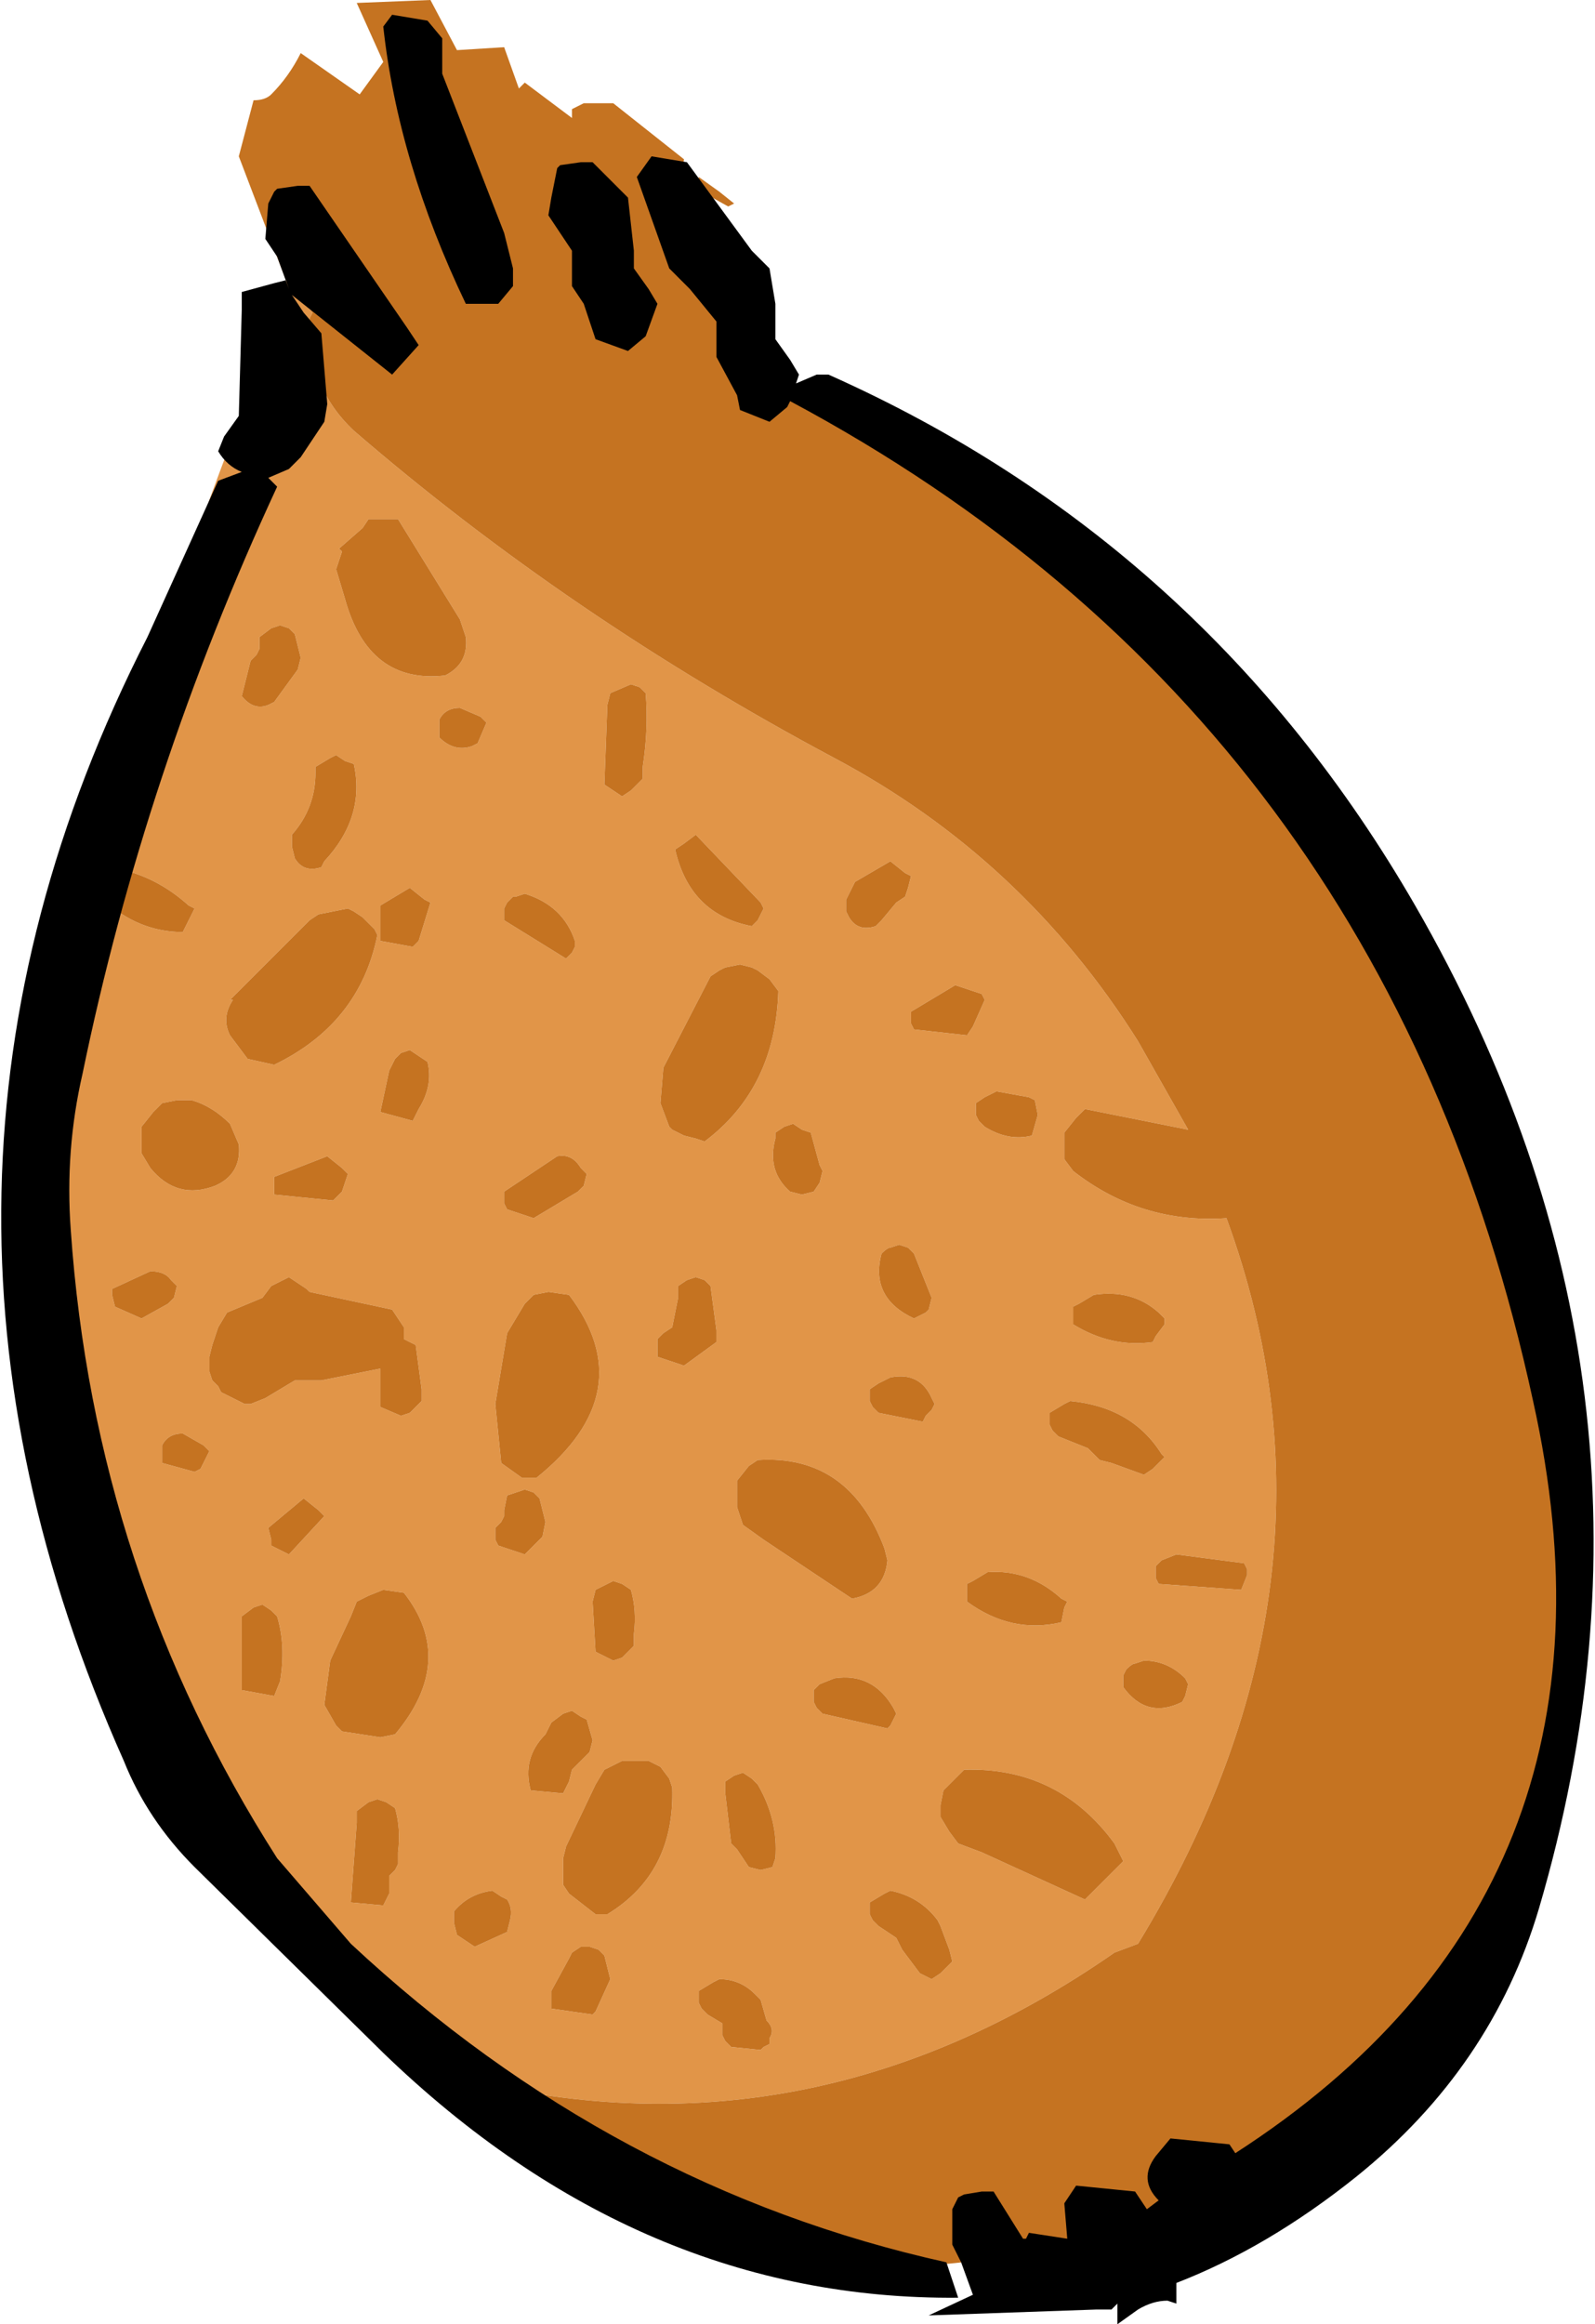 <?xml version="1.0" encoding="UTF-8" standalone="no"?>
<svg xmlns:ffdec="https://www.free-decompiler.com/flash" xmlns:xlink="http://www.w3.org/1999/xlink" ffdec:objectType="frame" height="39.4px" width="27.05px" xmlns="http://www.w3.org/2000/svg">
  <g transform="matrix(1.0, 0.0, 0.0, 1.0, 13.55, 19.7)">
    <use ffdec:characterId="499" height="39.4" transform="matrix(1.0, 0.0, 0.0, 1.0, -13.55, -19.7)" width="27.05" xlink:href="#shape0"/>
  </g>
  <defs>
    <g id="shape0" transform="matrix(1.0, 0.0, 0.0, 1.0, 13.55, 19.7)">
      <path d="M3.35 -1.2 L3.15 -1.1 3.0 -1.0 3.0 -0.9 3.0 -0.8 3.05 -0.7 3.15 -0.6 Q3.55 -0.35 3.95 -0.45 L4.05 -0.8 4.0 -1.05 3.9 -1.1 3.35 -1.2 M1.9 -2.35 L1.95 -2.25 2.85 -2.15 2.95 -2.3 3.15 -2.75 3.1 -2.85 2.65 -3.0 1.9 -2.55 1.9 -2.45 1.9 -2.35 M0.2 -0.5 L0.05 -0.55 -0.1 -0.65 -0.25 -0.6 -0.4 -0.5 -0.4 -0.4 Q-0.55 0.15 -0.15 0.5 L0.05 0.55 0.25 0.5 0.35 0.35 0.4 0.15 0.35 0.05 0.2 -0.5 M1.8 -4.9 L1.55 -5.1 0.95 -4.75 0.9 -4.65 0.8 -4.45 0.8 -4.25 0.85 -4.15 Q1.0 -3.9 1.3 -4.0 L1.4 -4.1 1.65 -4.4 1.8 -4.5 1.85 -4.65 1.9 -4.85 1.8 -4.9 M-8.7 -14.95 L-8.25 -14.4 -8.3 -14.3 Q-8.35 -13.15 -7.55 -12.4 -3.9 -9.25 0.6 -6.85 3.8 -5.15 5.75 -2.05 L6.6 -0.55 4.85 -0.9 4.7 -0.75 4.5 -0.5 4.5 -0.2 4.5 -0.05 4.65 0.15 Q5.8 1.05 7.25 0.95 9.5 7.1 5.75 13.25 L5.35 13.4 Q0.1 17.05 -5.85 15.5 -11.25 10.3 -12.6 2.6 -12.95 0.6 -12.7 -1.6 L-12.5 -1.6 Q-12.2 -1.75 -12.7 -1.7 -11.35 -8.25 -8.75 -14.4 -8.65 -14.65 -8.7 -14.95 M2.6 13.55 L2.55 13.35 2.4 12.95 2.35 12.85 Q2.05 12.45 1.55 12.35 L1.45 12.4 1.2 12.55 1.2 12.65 1.2 12.75 1.25 12.85 1.35 12.95 1.65 13.15 1.75 13.35 2.05 13.75 2.25 13.85 2.4 13.75 2.6 13.55 M5.55 8.6 L5.5 8.7 5.5 8.9 Q5.9 9.45 6.5 9.15 L6.55 9.05 6.6 8.85 6.55 8.75 Q6.25 8.45 5.85 8.45 L5.7 8.5 Q5.65 8.5 5.55 8.6 M7.6 7.0 L7.6 6.9 7.55 6.8 6.4 6.65 6.15 6.75 6.05 6.85 6.05 6.95 6.05 7.05 6.1 7.15 7.5 7.25 7.6 7.0 M2.45 10.65 L2.4 10.9 2.4 11.1 2.55 11.35 2.7 11.55 3.1 11.7 4.85 12.5 5.5 11.85 5.35 11.55 Q4.4 10.25 2.8 10.3 L2.65 10.45 2.45 10.65 M1.5 6.75 L1.45 6.55 Q0.85 4.95 -0.7 5.05 L-0.85 5.15 -1.05 5.4 -1.05 5.7 -1.05 5.85 -1.0 6.0 -0.95 6.15 -0.6 6.4 0.9 7.4 Q1.45 7.3 1.5 6.75 M0.35 8.85 L0.25 8.95 0.25 9.05 0.25 9.15 0.3 9.25 0.4 9.35 1.5 9.6 1.55 9.55 1.6 9.45 1.65 9.35 1.6 9.25 Q1.25 8.65 0.6 8.75 L0.35 8.85 M4.5 7.55 L4.55 7.45 4.45 7.4 Q3.9 6.9 3.2 6.95 L2.95 7.1 2.85 7.15 2.85 7.35 2.85 7.45 Q3.6 8.0 4.45 7.8 L4.5 7.55 M2.25 4.0 Q2.05 3.55 1.55 3.65 L1.35 3.75 1.2 3.85 1.2 3.95 1.2 4.05 1.25 4.15 1.35 4.25 2.1 4.4 2.15 4.3 2.25 4.2 2.3 4.1 2.25 4.0 M1.85 1.45 L1.7 1.4 1.55 1.45 Q1.5 1.45 1.4 1.55 1.2 2.3 1.95 2.65 L2.15 2.55 2.2 2.5 2.25 2.3 1.95 1.55 1.85 1.45 M5.1 5.05 L5.3 5.1 5.85 5.3 6.0 5.2 6.2 5.0 6.15 4.95 Q5.65 4.15 4.6 4.05 L4.5 4.1 4.25 4.25 4.25 4.35 4.25 4.45 4.3 4.55 4.4 4.65 4.9 4.85 5.0 4.95 5.1 5.05 M6.0 3.05 L6.05 2.95 6.2 2.75 6.2 2.65 6.1 2.55 Q5.65 2.15 5.0 2.25 L4.75 2.4 4.65 2.45 4.65 2.55 4.65 2.65 4.65 2.75 Q5.3 3.15 6.0 3.05 M-6.3 -16.5 Q-5.75 -16.75 -6.15 -16.15 L-6.3 -16.5 M-11.45 -4.95 L-11.6 -4.9 -11.8 -4.75 -11.8 -4.65 -11.8 -4.55 -11.8 -4.45 Q-11.2 -3.9 -10.45 -3.9 L-10.35 -4.1 -10.25 -4.3 -10.35 -4.35 Q-10.85 -4.8 -11.45 -4.95 M-4.9 12.85 Q-4.85 12.65 -4.95 12.5 L-5.05 12.45 -5.2 12.35 Q-5.6 12.4 -5.85 12.7 L-5.85 12.9 -5.8 13.1 -5.5 13.3 -4.95 13.05 -4.9 12.85 M-3.25 13.65 L-3.3 13.45 -3.4 13.35 -3.55 13.3 -3.7 13.3 -3.85 13.4 -3.9 13.5 -4.2 14.05 -4.2 14.25 -4.2 14.35 -3.5 14.45 -3.45 14.4 -3.2 13.85 -3.25 13.65 M-1.35 13.85 L-1.45 13.9 -1.7 14.05 -1.7 14.15 -1.7 14.25 -1.65 14.35 -1.55 14.45 -1.3 14.6 -1.3 14.7 -1.3 14.8 -1.25 14.9 -1.15 15.0 -0.65 15.05 -0.6 15.0 -0.5 14.95 -0.5 14.85 Q-0.4 14.7 -0.55 14.55 L-0.65 14.2 -0.75 14.1 Q-1.0 13.85 -1.35 13.85 M-11.65 2.15 L-11.65 2.25 -11.6 2.45 -11.15 2.65 -10.7 2.4 -10.6 2.3 -10.55 2.1 -10.65 2.0 Q-10.75 1.85 -11.0 1.85 L-11.65 2.15 M-0.95 10.35 L-1.1 10.4 -1.25 10.5 -1.25 10.7 -1.15 11.55 -1.05 11.65 -0.85 11.95 -0.65 12.0 -0.45 11.95 -0.4 11.8 Q-0.35 11.15 -0.7 10.55 L-0.8 10.45 -0.95 10.35 M-3.1 10.2 L-3.3 10.3 -3.45 10.55 -3.95 11.6 -4.0 11.8 -4.0 12.1 -4.0 12.25 -3.9 12.4 -3.45 12.75 -3.35 12.75 -3.25 12.75 Q-2.1 12.05 -2.15 10.6 L-2.2 10.45 -2.35 10.25 -2.45 10.2 -2.55 10.15 -3.0 10.15 -3.1 10.2 M-3.5 9.8 L-3.6 9.45 -3.7 9.4 -3.85 9.3 -4.0 9.35 -4.2 9.5 -4.3 9.7 Q-4.7 10.1 -4.55 10.65 L-4.0 10.7 -3.9 10.5 -3.85 10.3 -3.75 10.2 -3.55 10.0 -3.5 9.8 M-3.0 7.15 L-3.15 7.1 -3.45 7.25 -3.5 7.45 -3.45 8.3 -3.15 8.45 -3.0 8.4 -2.8 8.2 -2.8 8.0 Q-2.75 7.6 -2.85 7.25 L-3.0 7.15 M-6.85 10.95 L-7.0 10.85 -7.15 10.8 -7.3 10.85 -7.5 11.0 -7.5 11.2 -7.6 12.55 -7.05 12.6 -6.95 12.4 -6.95 12.1 -6.85 12.0 -6.8 11.9 -6.8 11.7 Q-6.75 11.3 -6.85 10.95 M-9.1 7.5 L-9.25 7.55 -9.45 7.7 -9.45 7.9 -9.45 8.95 -8.9 9.05 -8.8 8.8 Q-8.7 8.2 -8.85 7.7 L-8.95 7.6 -9.1 7.5 M-7.3 7.35 L-7.5 7.45 -7.6 7.7 -7.95 8.45 -8.05 9.2 -7.85 9.55 -7.75 9.65 -7.1 9.75 -6.85 9.7 Q-5.8 8.45 -6.7 7.3 L-7.05 7.25 -7.3 7.35 M-8.15 5.9 L-8.4 5.7 -9.0 6.2 -8.95 6.4 -8.95 6.5 -8.65 6.65 -8.05 6.0 -8.15 5.9 M-10.0 4.9 L-10.1 4.8 -10.45 4.6 Q-10.7 4.6 -10.8 4.8 L-10.8 4.9 -10.8 5.1 -10.25 5.25 -10.15 5.2 -10.0 4.9 M-7.75 0.5 L-7.65 0.2 -7.75 0.1 -8.0 -0.1 -8.9 0.25 -8.9 0.45 -8.9 0.55 -7.9 0.65 -7.75 0.5 M-6.7 3.0 L-6.7 2.8 -6.9 2.5 -8.3 2.2 -8.35 2.15 -8.65 1.95 -8.95 2.1 -9.1 2.3 -9.7 2.55 -9.85 2.8 -9.95 3.1 -10.0 3.3 -10.0 3.4 -10.0 3.55 -9.95 3.7 -9.85 3.8 -9.8 3.9 -9.6 4.0 -9.4 4.1 -9.3 4.1 -9.05 4.0 -8.55 3.7 -8.1 3.7 -7.1 3.5 -7.1 4.15 -6.75 4.3 -6.6 4.25 -6.4 4.05 -6.4 3.85 -6.5 3.1 -6.6 3.05 -6.7 3.0 M-5.0 6.0 L-5.05 6.1 -5.15 6.2 -5.15 6.4 -5.1 6.5 -4.65 6.65 -4.55 6.55 -4.35 6.35 -4.3 6.1 -4.4 5.7 -4.5 5.6 -4.65 5.55 -4.8 5.6 -4.95 5.65 -5.0 5.9 -5.0 6.0 M-4.65 2.4 L-4.95 2.9 -5.15 4.1 -5.05 5.1 -4.7 5.35 -4.45 5.35 Q-2.65 3.9 -3.9 2.25 L-4.25 2.2 -4.5 2.25 -4.65 2.4 M-3.6 0.2 L-3.7 0.1 Q-3.85 -0.15 -4.1 -0.1 L-5.0 0.5 -5.0 0.6 -5.0 0.7 -4.95 0.8 -4.5 0.95 -3.75 0.5 -3.65 0.4 -3.6 0.2 M-1.6 2.0 L-1.75 1.95 -1.9 2.0 -2.05 2.1 -2.05 2.3 -2.15 2.8 -2.3 2.9 -2.4 3.0 -2.4 3.2 -2.4 3.3 -1.95 3.45 -1.4 3.05 -1.4 2.85 -1.5 2.1 -1.6 2.0 M-4.95 -4.4 L-5.0 -4.3 -5.0 -4.2 -5.0 -4.1 -3.95 -3.45 -3.9 -3.5 -3.85 -3.55 -3.8 -3.65 -3.8 -3.75 Q-4.0 -4.35 -4.65 -4.55 L-4.8 -4.5 -4.85 -4.5 -4.95 -4.4 M-1.35 -3.25 L-1.5 -3.15 -2.3 -1.6 -2.35 -1.0 -2.2 -0.6 -2.15 -0.55 -1.95 -0.45 -1.75 -0.4 -1.6 -0.35 Q-0.4 -1.25 -0.35 -2.9 L-0.5 -3.1 -0.7 -3.25 -0.8 -3.3 -1.0 -3.35 -1.25 -3.3 -1.35 -3.25 M-1.95 -5.4 L-2.1 -5.3 Q-1.85 -4.2 -0.8 -4.0 L-0.7 -4.1 -0.6 -4.3 -0.65 -4.4 -1.75 -5.55 -1.95 -5.4 M-6.85 -1.75 L-6.95 -1.55 -7.1 -0.85 -6.55 -0.7 -6.45 -0.9 Q-6.2 -1.3 -6.3 -1.7 L-6.45 -1.8 -6.6 -1.9 -6.75 -1.85 -6.85 -1.75 M-7.15 -3.85 L-7.2 -3.95 -7.4 -4.15 -7.55 -4.25 -7.65 -4.3 -7.9 -4.25 -8.15 -4.2 -8.3 -4.1 -9.65 -2.75 -9.6 -2.75 Q-9.8 -2.45 -9.65 -2.15 L-9.35 -1.75 -8.9 -1.65 Q-7.45 -2.35 -7.15 -3.85 M-6.55 -3.65 L-6.45 -3.75 -6.25 -4.4 -6.35 -4.45 -6.6 -4.65 -7.1 -4.35 -7.1 -4.15 -7.1 -3.75 -6.55 -3.65 M-6.1 -7.4 L-6.1 -7.2 Q-5.85 -6.95 -5.55 -7.05 L-5.45 -7.1 -5.3 -7.45 -5.4 -7.55 -5.75 -7.7 Q-6.0 -7.7 -6.1 -7.5 L-6.1 -7.4 M-8.2 -6.7 L-8.2 -6.6 Q-8.2 -6.0 -8.6 -5.55 L-8.6 -5.35 -8.55 -5.15 Q-8.4 -4.9 -8.1 -5.0 L-8.05 -5.1 Q-7.35 -5.85 -7.55 -6.75 L-7.7 -6.8 -7.85 -6.9 -7.95 -6.85 -8.2 -6.7 M-8.55 -8.95 L-8.65 -9.05 -8.8 -9.1 -8.95 -9.05 -9.15 -8.9 -9.15 -8.7 -9.2 -8.6 -9.3 -8.5 -9.45 -7.9 Q-9.25 -7.65 -9.0 -7.75 L-8.9 -7.8 -8.5 -8.35 -8.45 -8.55 -8.55 -8.95 M-7.15 -10.9 L-7.3 -10.9 -7.4 -10.75 -7.8 -10.4 -7.75 -10.35 -7.85 -10.05 -7.7 -9.55 Q-7.3 -8.1 -6.0 -8.25 -5.6 -8.45 -5.65 -8.9 L-5.75 -9.2 -6.8 -10.9 -6.9 -10.9 -7.15 -10.9 M-3.2 -7.95 L-3.25 -7.75 -3.3 -6.4 -3.0 -6.2 -2.85 -6.3 -2.65 -6.5 -2.65 -6.7 Q-2.55 -7.35 -2.6 -7.95 L-2.7 -8.05 -2.85 -8.1 -3.2 -7.95 M-10.3 -1.05 L-10.55 -1.05 -10.8 -1.0 -10.95 -0.85 -11.15 -0.6 -11.15 -0.3 -11.15 -0.15 -11.0 0.1 Q-10.55 0.65 -9.9 0.4 -9.45 0.2 -9.5 -0.3 L-9.65 -0.65 Q-9.95 -0.95 -10.3 -1.05" fill="#e19548" fill-rule="evenodd" stroke="none"/>
      <path d="M1.8 -4.9 L1.9 -4.85 1.85 -4.65 1.8 -4.5 1.65 -4.4 1.4 -4.1 1.3 -4.0 Q1.0 -3.9 0.85 -4.15 L0.8 -4.25 0.8 -4.45 0.9 -4.65 0.95 -4.75 1.55 -5.1 1.8 -4.9 M0.2 -0.5 L0.35 0.05 0.4 0.15 0.35 0.35 0.25 0.5 0.05 0.55 -0.15 0.5 Q-0.55 0.15 -0.4 -0.4 L-0.4 -0.5 -0.25 -0.6 -0.1 -0.65 0.05 -0.55 0.2 -0.5 M1.9 -2.35 L1.9 -2.45 1.9 -2.55 2.65 -3.0 3.1 -2.85 3.15 -2.75 2.95 -2.3 2.85 -2.15 1.95 -2.25 1.9 -2.35 M3.35 -1.2 L3.9 -1.1 4.0 -1.05 4.05 -0.8 3.95 -0.45 Q3.55 -0.35 3.15 -0.6 L3.05 -0.7 3.0 -0.8 3.0 -0.9 3.0 -1.0 3.15 -1.1 3.35 -1.2 M-5.85 15.5 Q0.1 17.05 5.35 13.4 L5.75 13.25 Q9.5 7.1 7.25 0.95 5.8 1.05 4.65 0.15 L4.5 -0.05 4.5 -0.2 4.5 -0.5 4.7 -0.75 4.85 -0.9 6.6 -0.55 5.75 -2.05 Q3.8 -5.15 0.6 -6.85 -3.9 -9.25 -7.55 -12.4 -8.35 -13.15 -8.3 -14.3 L-8.25 -14.4 -8.7 -14.95 -9.5 -17.05 -9.25 -18.0 Q-9.05 -18.0 -8.95 -18.1 -8.65 -18.4 -8.45 -18.8 L-7.45 -18.1 -7.05 -18.65 -7.5 -19.65 -6.25 -19.7 -5.8 -18.85 -5.0 -18.9 -4.75 -18.2 -4.65 -18.3 -3.85 -17.7 -3.85 -17.85 -3.65 -17.95 -3.55 -17.95 -3.15 -17.95 -1.95 -17.0 -2.1 -16.15 -0.8 -13.55 Q2.0 -12.05 4.65 -10.05 10.25 -5.8 12.4 0.8 14.9 8.65 10.25 14.6 8.75 16.5 6.6 17.55 -0.25 20.65 -5.85 15.5 M-12.7 -1.7 Q-12.2 -1.75 -12.5 -1.6 L-12.7 -1.6 -12.75 -1.65 -12.7 -1.7 M6.0 3.05 Q5.3 3.15 4.65 2.75 L4.65 2.65 4.65 2.55 4.65 2.45 4.75 2.4 5.0 2.25 Q5.65 2.15 6.1 2.55 L6.2 2.65 6.2 2.75 6.05 2.95 6.0 3.05 M5.1 5.05 L5.0 4.95 4.9 4.85 4.4 4.65 4.3 4.55 4.25 4.45 4.25 4.35 4.25 4.25 4.5 4.1 4.6 4.05 Q5.65 4.15 6.15 4.95 L6.2 5.0 6.0 5.2 5.85 5.3 5.3 5.1 5.1 5.05 M1.85 1.45 L1.95 1.55 2.25 2.3 2.2 2.5 2.15 2.55 1.95 2.65 Q1.2 2.3 1.4 1.55 1.5 1.45 1.55 1.45 L1.7 1.4 1.85 1.45 M2.25 4.0 L2.3 4.1 2.25 4.2 2.15 4.3 2.1 4.4 1.35 4.25 1.25 4.15 1.2 4.05 1.2 3.95 1.2 3.85 1.35 3.75 1.55 3.65 Q2.05 3.55 2.25 4.0 M4.5 7.55 L4.45 7.8 Q3.6 8.0 2.85 7.45 L2.85 7.35 2.85 7.15 2.95 7.1 3.2 6.95 Q3.9 6.9 4.45 7.4 L4.55 7.45 4.5 7.55 M0.35 8.85 L0.6 8.75 Q1.25 8.65 1.6 9.25 L1.65 9.35 1.6 9.45 1.55 9.55 1.5 9.6 0.4 9.35 0.3 9.25 0.25 9.15 0.25 9.05 0.25 8.95 0.35 8.85 M1.5 6.75 Q1.45 7.3 0.9 7.4 L-0.6 6.4 -0.95 6.15 -1.0 6.0 -1.05 5.85 -1.05 5.7 -1.05 5.4 -0.85 5.15 -0.7 5.05 Q0.85 4.95 1.45 6.55 L1.5 6.75 M2.45 10.65 L2.65 10.45 2.8 10.3 Q4.4 10.25 5.35 11.55 L5.5 11.85 4.85 12.5 3.1 11.7 2.7 11.55 2.55 11.35 2.4 11.1 2.4 10.9 2.45 10.65 M7.6 7.0 L7.5 7.25 6.1 7.15 6.05 7.05 6.05 6.95 6.05 6.85 6.15 6.75 6.4 6.65 7.55 6.8 7.6 6.9 7.6 7.0 M5.55 8.6 Q5.65 8.5 5.7 8.5 L5.85 8.45 Q6.25 8.45 6.55 8.75 L6.6 8.85 6.55 9.05 6.5 9.15 Q5.9 9.45 5.5 8.9 L5.5 8.7 5.55 8.6 M2.6 13.55 L2.4 13.75 2.25 13.85 2.05 13.75 1.75 13.35 1.65 13.15 1.35 12.95 1.25 12.85 1.2 12.75 1.2 12.65 1.2 12.55 1.45 12.4 1.55 12.35 Q2.05 12.45 2.35 12.85 L2.4 12.95 2.55 13.35 2.6 13.55 M-6.3 -16.5 L-6.15 -16.15 Q-5.75 -16.75 -6.3 -16.5 M-1.7 -16.65 L-1.7 -16.7 -1.35 -16.45 -1.1 -16.25 -1.2 -16.2 -1.65 -16.45 -1.65 -16.55 -1.7 -16.65 M-11.45 -4.95 Q-10.85 -4.8 -10.35 -4.35 L-10.25 -4.3 -10.35 -4.1 -10.45 -3.9 Q-11.2 -3.9 -11.8 -4.45 L-11.8 -4.55 -11.8 -4.65 -11.8 -4.75 -11.6 -4.9 -11.45 -4.95 M-10.3 -1.05 Q-9.95 -0.95 -9.65 -0.65 L-9.5 -0.3 Q-9.45 0.2 -9.9 0.4 -10.55 0.65 -11.0 0.1 L-11.15 -0.15 -11.15 -0.3 -11.15 -0.6 -10.95 -0.85 -10.8 -1.0 -10.55 -1.05 -10.3 -1.05 M-3.2 -7.95 L-2.85 -8.1 -2.7 -8.05 -2.6 -7.95 Q-2.55 -7.35 -2.65 -6.7 L-2.65 -6.5 -2.85 -6.3 -3.0 -6.2 -3.3 -6.4 -3.25 -7.75 -3.2 -7.95 M-7.15 -10.9 L-6.9 -10.9 -6.8 -10.9 -5.75 -9.2 -5.65 -8.9 Q-5.6 -8.45 -6.0 -8.25 -7.3 -8.1 -7.7 -9.55 L-7.85 -10.05 -7.75 -10.35 -7.8 -10.4 -7.4 -10.75 -7.3 -10.9 -7.15 -10.9 M-8.55 -8.95 L-8.45 -8.55 -8.5 -8.35 -8.9 -7.8 -9.0 -7.75 Q-9.25 -7.65 -9.45 -7.9 L-9.3 -8.5 -9.2 -8.6 -9.15 -8.7 -9.15 -8.9 -8.95 -9.05 -8.8 -9.1 -8.65 -9.05 -8.55 -8.95 M-8.2 -6.7 L-7.95 -6.85 -7.85 -6.9 -7.7 -6.8 -7.55 -6.75 Q-7.35 -5.85 -8.05 -5.1 L-8.1 -5.0 Q-8.4 -4.9 -8.55 -5.15 L-8.6 -5.35 -8.6 -5.55 Q-8.2 -6.0 -8.2 -6.6 L-8.2 -6.7 M-6.1 -7.4 L-6.1 -7.5 Q-6.0 -7.7 -5.75 -7.7 L-5.4 -7.55 -5.3 -7.45 -5.45 -7.1 -5.55 -7.05 Q-5.85 -6.95 -6.1 -7.2 L-6.1 -7.4 M-6.55 -3.65 L-7.1 -3.75 -7.1 -4.15 -7.1 -4.35 -6.6 -4.65 -6.35 -4.45 -6.25 -4.4 -6.45 -3.75 -6.55 -3.65 M-7.15 -3.85 Q-7.45 -2.35 -8.9 -1.65 L-9.35 -1.75 -9.65 -2.15 Q-9.8 -2.45 -9.6 -2.75 L-9.65 -2.75 -8.3 -4.1 -8.15 -4.2 -7.9 -4.25 -7.65 -4.3 -7.55 -4.25 -7.4 -4.15 -7.2 -3.95 -7.15 -3.85 M-6.85 -1.75 L-6.75 -1.85 -6.6 -1.9 -6.45 -1.8 -6.3 -1.7 Q-6.2 -1.3 -6.45 -0.9 L-6.55 -0.7 -7.1 -0.85 -6.95 -1.55 -6.85 -1.75 M-1.95 -5.4 L-1.75 -5.55 -0.65 -4.4 -0.6 -4.3 -0.7 -4.1 -0.8 -4.0 Q-1.85 -4.2 -2.1 -5.3 L-1.95 -5.4 M-1.35 -3.25 L-1.25 -3.3 -1.0 -3.35 -0.8 -3.3 -0.7 -3.25 -0.5 -3.1 -0.35 -2.9 Q-0.4 -1.25 -1.6 -0.35 L-1.75 -0.4 -1.95 -0.45 -2.15 -0.55 -2.2 -0.6 -2.35 -1.0 -2.3 -1.6 -1.5 -3.15 -1.35 -3.25 M-4.95 -4.4 L-4.85 -4.5 -4.8 -4.5 -4.65 -4.55 Q-4.0 -4.35 -3.8 -3.75 L-3.8 -3.65 -3.85 -3.55 -3.9 -3.5 -3.95 -3.45 -5.0 -4.1 -5.0 -4.2 -5.0 -4.3 -4.95 -4.4 M-1.6 2.0 L-1.5 2.1 -1.4 2.85 -1.4 3.05 -1.95 3.45 -2.4 3.3 -2.4 3.2 -2.4 3.0 -2.3 2.9 -2.15 2.8 -2.05 2.3 -2.05 2.1 -1.9 2.0 -1.75 1.95 -1.6 2.0 M-3.6 0.2 L-3.65 0.4 -3.75 0.5 -4.5 0.95 -4.95 0.8 -5.0 0.7 -5.0 0.6 -5.0 0.5 -4.1 -0.1 Q-3.85 -0.15 -3.7 0.1 L-3.6 0.2 M-4.65 2.4 L-4.5 2.25 -4.25 2.2 -3.9 2.25 Q-2.65 3.9 -4.45 5.35 L-4.7 5.35 -5.05 5.1 -5.15 4.1 -4.95 2.9 -4.65 2.4 M-5.0 6.0 L-5.0 5.9 -4.95 5.65 -4.8 5.6 -4.65 5.55 -4.5 5.6 -4.4 5.7 -4.3 6.1 -4.35 6.35 -4.55 6.55 -4.65 6.65 -5.1 6.5 -5.15 6.4 -5.15 6.2 -5.05 6.1 -5.0 6.0 M-6.7 3.0 L-6.6 3.05 -6.5 3.1 -6.4 3.85 -6.4 4.05 -6.6 4.25 -6.75 4.3 -7.1 4.15 -7.1 3.5 -8.1 3.7 -8.55 3.7 -9.05 4.0 -9.3 4.1 -9.4 4.1 -9.6 4.0 -9.8 3.9 -9.85 3.8 -9.95 3.7 -10.0 3.55 -10.0 3.4 -10.0 3.3 -9.95 3.1 -9.85 2.8 -9.7 2.55 -9.1 2.3 -8.95 2.1 -8.65 1.95 -8.35 2.15 -8.3 2.2 -6.9 2.5 -6.7 2.8 -6.7 3.0 M-7.75 0.5 L-7.9 0.65 -8.9 0.55 -8.9 0.45 -8.9 0.25 -8.0 -0.1 -7.75 0.1 -7.65 0.2 -7.75 0.5 M-10.0 4.9 L-10.15 5.2 -10.25 5.25 -10.8 5.1 -10.8 4.9 -10.8 4.8 Q-10.7 4.6 -10.45 4.6 L-10.1 4.8 -10.0 4.9 M-8.15 5.9 L-8.05 6.0 -8.65 6.65 -8.95 6.5 -8.95 6.4 -9.0 6.2 -8.4 5.7 -8.15 5.9 M-7.3 7.35 L-7.05 7.25 -6.7 7.3 Q-5.8 8.45 -6.85 9.7 L-7.1 9.75 -7.75 9.65 -7.85 9.55 -8.05 9.2 -7.95 8.45 -7.6 7.7 -7.5 7.45 -7.3 7.35 M-9.1 7.5 L-8.95 7.6 -8.85 7.7 Q-8.7 8.2 -8.8 8.8 L-8.9 9.05 -9.45 8.95 -9.45 7.9 -9.45 7.7 -9.25 7.55 -9.1 7.5 M-6.85 10.95 Q-6.75 11.3 -6.8 11.7 L-6.8 11.9 -6.85 12.0 -6.95 12.1 -6.95 12.4 -7.05 12.6 -7.6 12.55 -7.5 11.2 -7.5 11.0 -7.3 10.85 -7.15 10.8 -7.0 10.85 -6.85 10.95 M-3.0 7.15 L-2.85 7.25 Q-2.75 7.6 -2.8 8.0 L-2.8 8.2 -3.0 8.4 -3.15 8.45 -3.45 8.3 -3.5 7.45 -3.45 7.25 -3.15 7.1 -3.0 7.15 M-3.5 9.8 L-3.55 10.0 -3.75 10.2 -3.85 10.3 -3.9 10.5 -4.0 10.7 -4.55 10.65 Q-4.7 10.1 -4.3 9.7 L-4.2 9.5 -4.0 9.35 -3.85 9.3 -3.7 9.4 -3.6 9.45 -3.5 9.8 M-3.1 10.2 L-3.0 10.15 -2.55 10.15 -2.45 10.2 -2.35 10.25 -2.2 10.45 -2.15 10.6 Q-2.1 12.05 -3.25 12.75 L-3.35 12.75 -3.45 12.75 -3.9 12.4 -4.0 12.25 -4.0 12.1 -4.0 11.8 -3.95 11.6 -3.45 10.55 -3.3 10.3 -3.1 10.2 M-0.95 10.35 L-0.8 10.45 -0.7 10.55 Q-0.35 11.15 -0.4 11.8 L-0.45 11.95 -0.65 12.0 -0.85 11.95 -1.05 11.65 -1.15 11.55 -1.25 10.7 -1.25 10.5 -1.1 10.4 -0.95 10.35 M-11.65 2.15 L-11.0 1.85 Q-10.75 1.85 -10.65 2.0 L-10.55 2.1 -10.6 2.3 -10.7 2.4 -11.15 2.65 -11.6 2.45 -11.65 2.25 -11.65 2.15 M-1.35 13.85 Q-1.0 13.85 -0.75 14.1 L-0.65 14.2 -0.55 14.55 Q-0.4 14.7 -0.5 14.85 L-0.5 14.95 -0.6 15.0 -0.65 15.05 -1.15 15.0 -1.25 14.9 -1.3 14.8 -1.3 14.7 -1.3 14.6 -1.55 14.45 -1.65 14.35 -1.7 14.25 -1.7 14.15 -1.7 14.05 -1.45 13.9 -1.35 13.85 M-3.25 13.65 L-3.2 13.85 -3.45 14.4 -3.5 14.45 -4.2 14.35 -4.2 14.25 -4.2 14.05 -3.9 13.5 -3.85 13.4 -3.7 13.3 -3.55 13.3 -3.4 13.35 -3.3 13.45 -3.25 13.65 M-4.9 12.85 L-4.95 13.05 -5.5 13.3 -5.8 13.1 -5.85 12.9 -5.85 12.7 Q-5.6 12.4 -5.2 12.35 L-5.05 12.45 -4.95 12.5 Q-4.85 12.65 -4.9 12.85" fill="#c57321" fill-rule="evenodd" stroke="none"/>
      <path d="M-6.05 -19.05 L-6.05 -18.75 -6.05 -18.45 -5.0 -15.75 -4.85 -15.15 -4.85 -14.85 -5.1 -14.55 -5.65 -14.55 Q-6.8 -16.95 -7.05 -19.25 L-6.9 -19.45 -6.3 -19.35 -6.05 -19.05 M-8.9 -16.45 L-8.85 -16.5 -8.5 -16.55 -8.3 -16.55 -6.65 -14.15 -6.45 -13.85 -6.9 -13.35 -8.6 -14.7 -8.4 -14.4 -8.1 -14.05 -8.0 -12.85 -8.05 -12.55 -8.45 -11.95 -8.65 -11.75 -9.0 -11.6 -8.85 -11.45 Q-11.1 -6.6 -12.15 -1.5 -12.45 -0.2 -12.35 1.15 -11.95 6.95 -8.85 11.8 L-7.6 13.25 Q-3.15 17.4 2.5 18.65 L2.7 19.25 Q-2.7 19.3 -7.05 15.1 L-10.25 11.95 Q-11.05 11.15 -11.45 10.15 -15.8 0.4 -11.05 -8.9 L-9.85 -11.55 -9.45 -11.7 Q-9.7 -11.8 -9.85 -12.05 L-9.75 -12.3 -9.5 -12.65 -9.45 -14.45 -9.45 -14.75 -8.9 -14.9 -8.7 -14.95 -8.65 -14.8 -8.85 -15.35 -9.05 -15.65 -9.0 -16.25 -8.9 -16.45 M-3.7 -16.95 L-3.5 -16.95 -3.2 -16.65 -2.9 -16.35 -2.8 -15.45 -2.8 -15.15 -2.55 -14.8 -2.4 -14.55 -2.6 -14.0 -2.9 -13.75 -3.45 -13.95 -3.65 -14.55 -3.85 -14.85 -3.85 -15.15 -3.85 -15.45 -4.05 -15.75 -4.25 -16.05 -4.2 -16.35 -4.1 -16.85 -4.05 -16.9 -3.7 -16.95 M-2.5 -17.05 L-1.9 -16.95 -0.8 -15.45 -0.5 -15.15 -0.4 -14.55 -0.4 -13.95 -0.15 -13.6 0.0 -13.35 -0.05 -13.2 0.3 -13.35 0.5 -13.35 Q6.9 -10.5 10.45 -4.35 15.15 3.8 12.55 12.65 11.75 15.35 9.45 17.2 7.95 18.4 6.4 19.0 L6.4 19.25 6.4 19.35 6.25 19.3 Q6.0 19.3 5.75 19.45 L5.4 19.7 5.4 19.35 5.3 19.45 5.05 19.45 2.2 19.55 2.95 19.2 2.75 18.65 2.6 18.35 2.6 17.75 2.7 17.55 2.8 17.5 3.1 17.45 3.3 17.45 3.8 18.25 3.85 18.25 3.9 18.15 4.55 18.25 4.5 17.65 4.7 17.35 5.7 17.45 5.9 17.75 6.1 17.6 Q5.75 17.25 6.05 16.85 L6.3 16.55 7.3 16.65 7.4 16.8 Q14.3 12.35 12.45 4.05 9.95 -7.5 -0.15 -12.9 L-0.2 -12.8 -0.5 -12.55 -1.0 -12.75 -1.05 -13.0 -1.4 -13.65 -1.4 -13.95 -1.4 -14.25 -1.85 -14.8 -2.2 -15.15 -2.75 -16.7 -2.5 -17.05" fill="#000000" fill-rule="evenodd" stroke="none"/>
    </g>
  </defs>
</svg>
